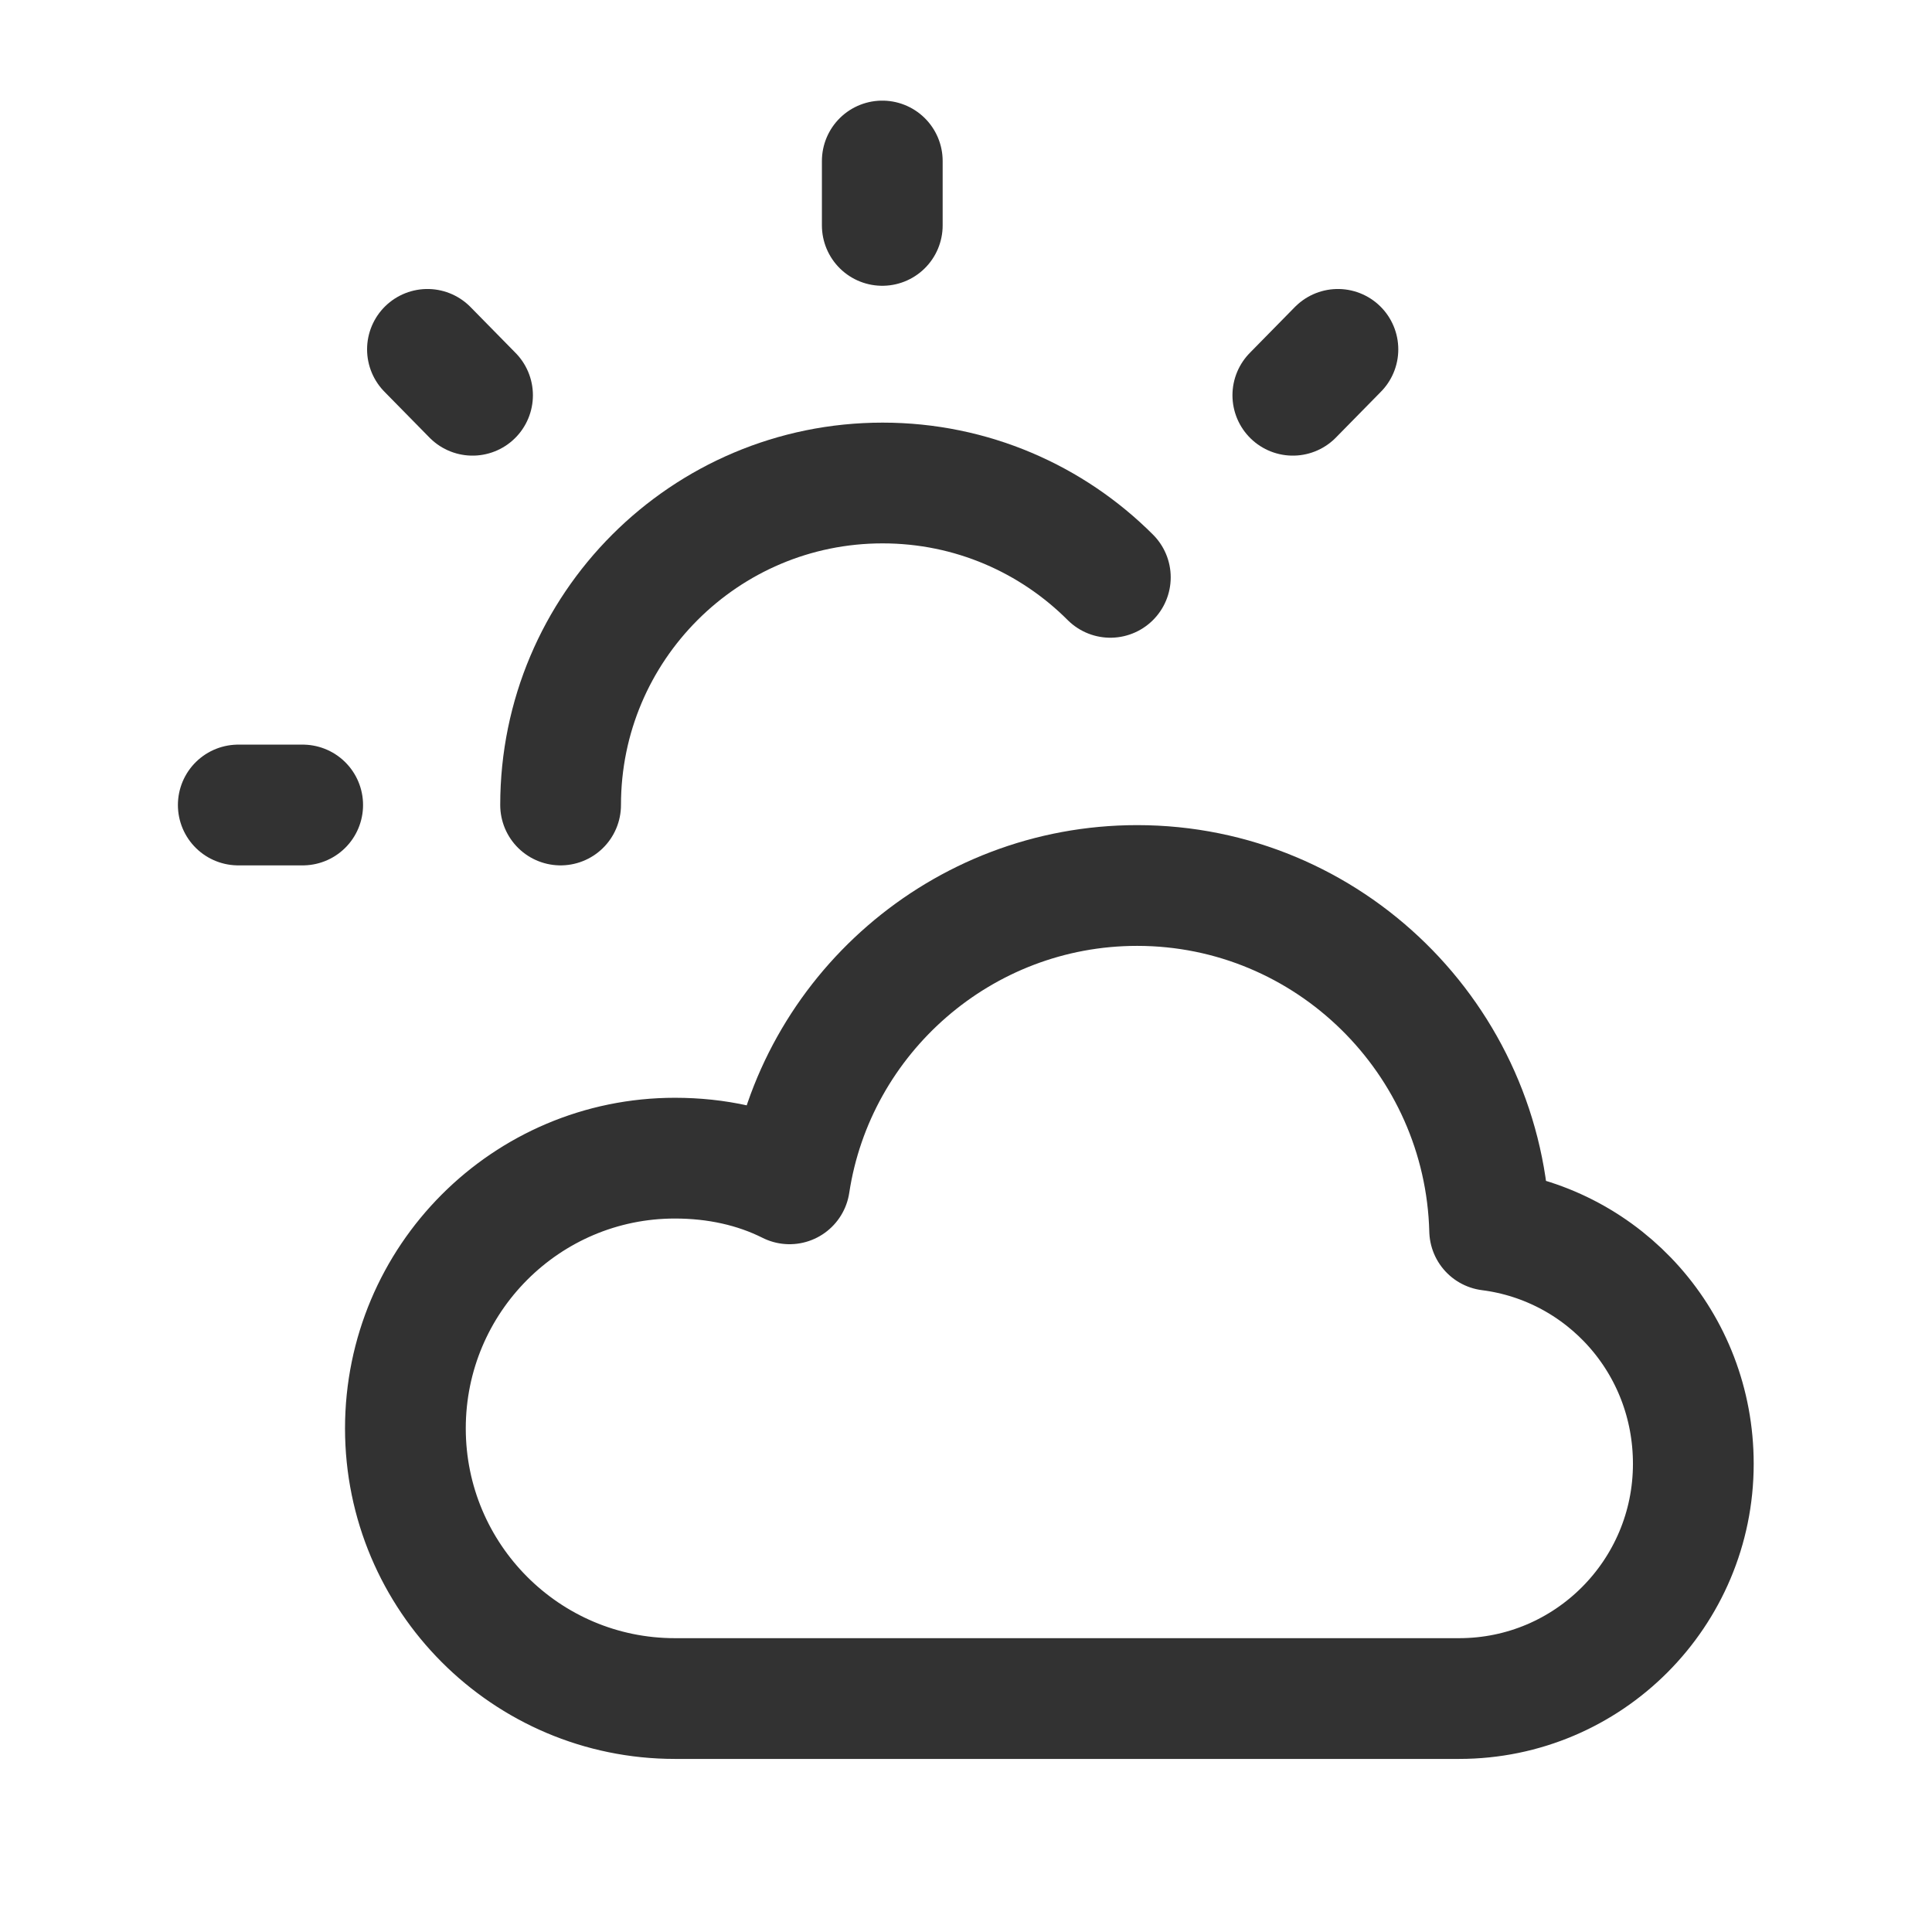 <?xml version="1.0" encoding="UTF-8"?><svg version="1.1" viewBox="0 0 24 24" xmlns="http://www.w3.org/2000/svg" xmlns:xlink="http://www.w3.org/1999/xlink"><!--Generated by IJSVG (https://github.com/iconjar/IJSVG)--><g stroke-linecap="round" stroke-width="1.5" stroke="#323232" fill="none" stroke-linejoin="round"><path d="M8.384,14.387c0.515,0 1,0.106 1.424,0.319c0.318,-2.096 2.137,-3.706 4.318,-3.706c2.379,0 4.318,1.914 4.379,4.283c1.424,0.182 2.53,1.397 2.53,2.901c0,1.61 -1.303,2.916 -2.909,2.916h-9.742c-1.848,0 -3.348,-1.504 -3.348,-3.356c-8.88178e-16,-1.854 1.5,-3.357 3.348,-3.357Z"></path><path d="M10.96,2.8v-0.8"></path><path d="M16.06,4.91l0.56,-0.57"></path><path d="M2.96,10h0.8"></path><path d="M5.31,4.34l0.56,0.57"></path><path d="M13.793,7.172c-0.724,-0.724 -1.724,-1.172 -2.829,-1.172c-2.209,0 -4,1.791 -4,4"></path></g><path fill="none" d="M0,0h24v24h-24Z"></path></svg>